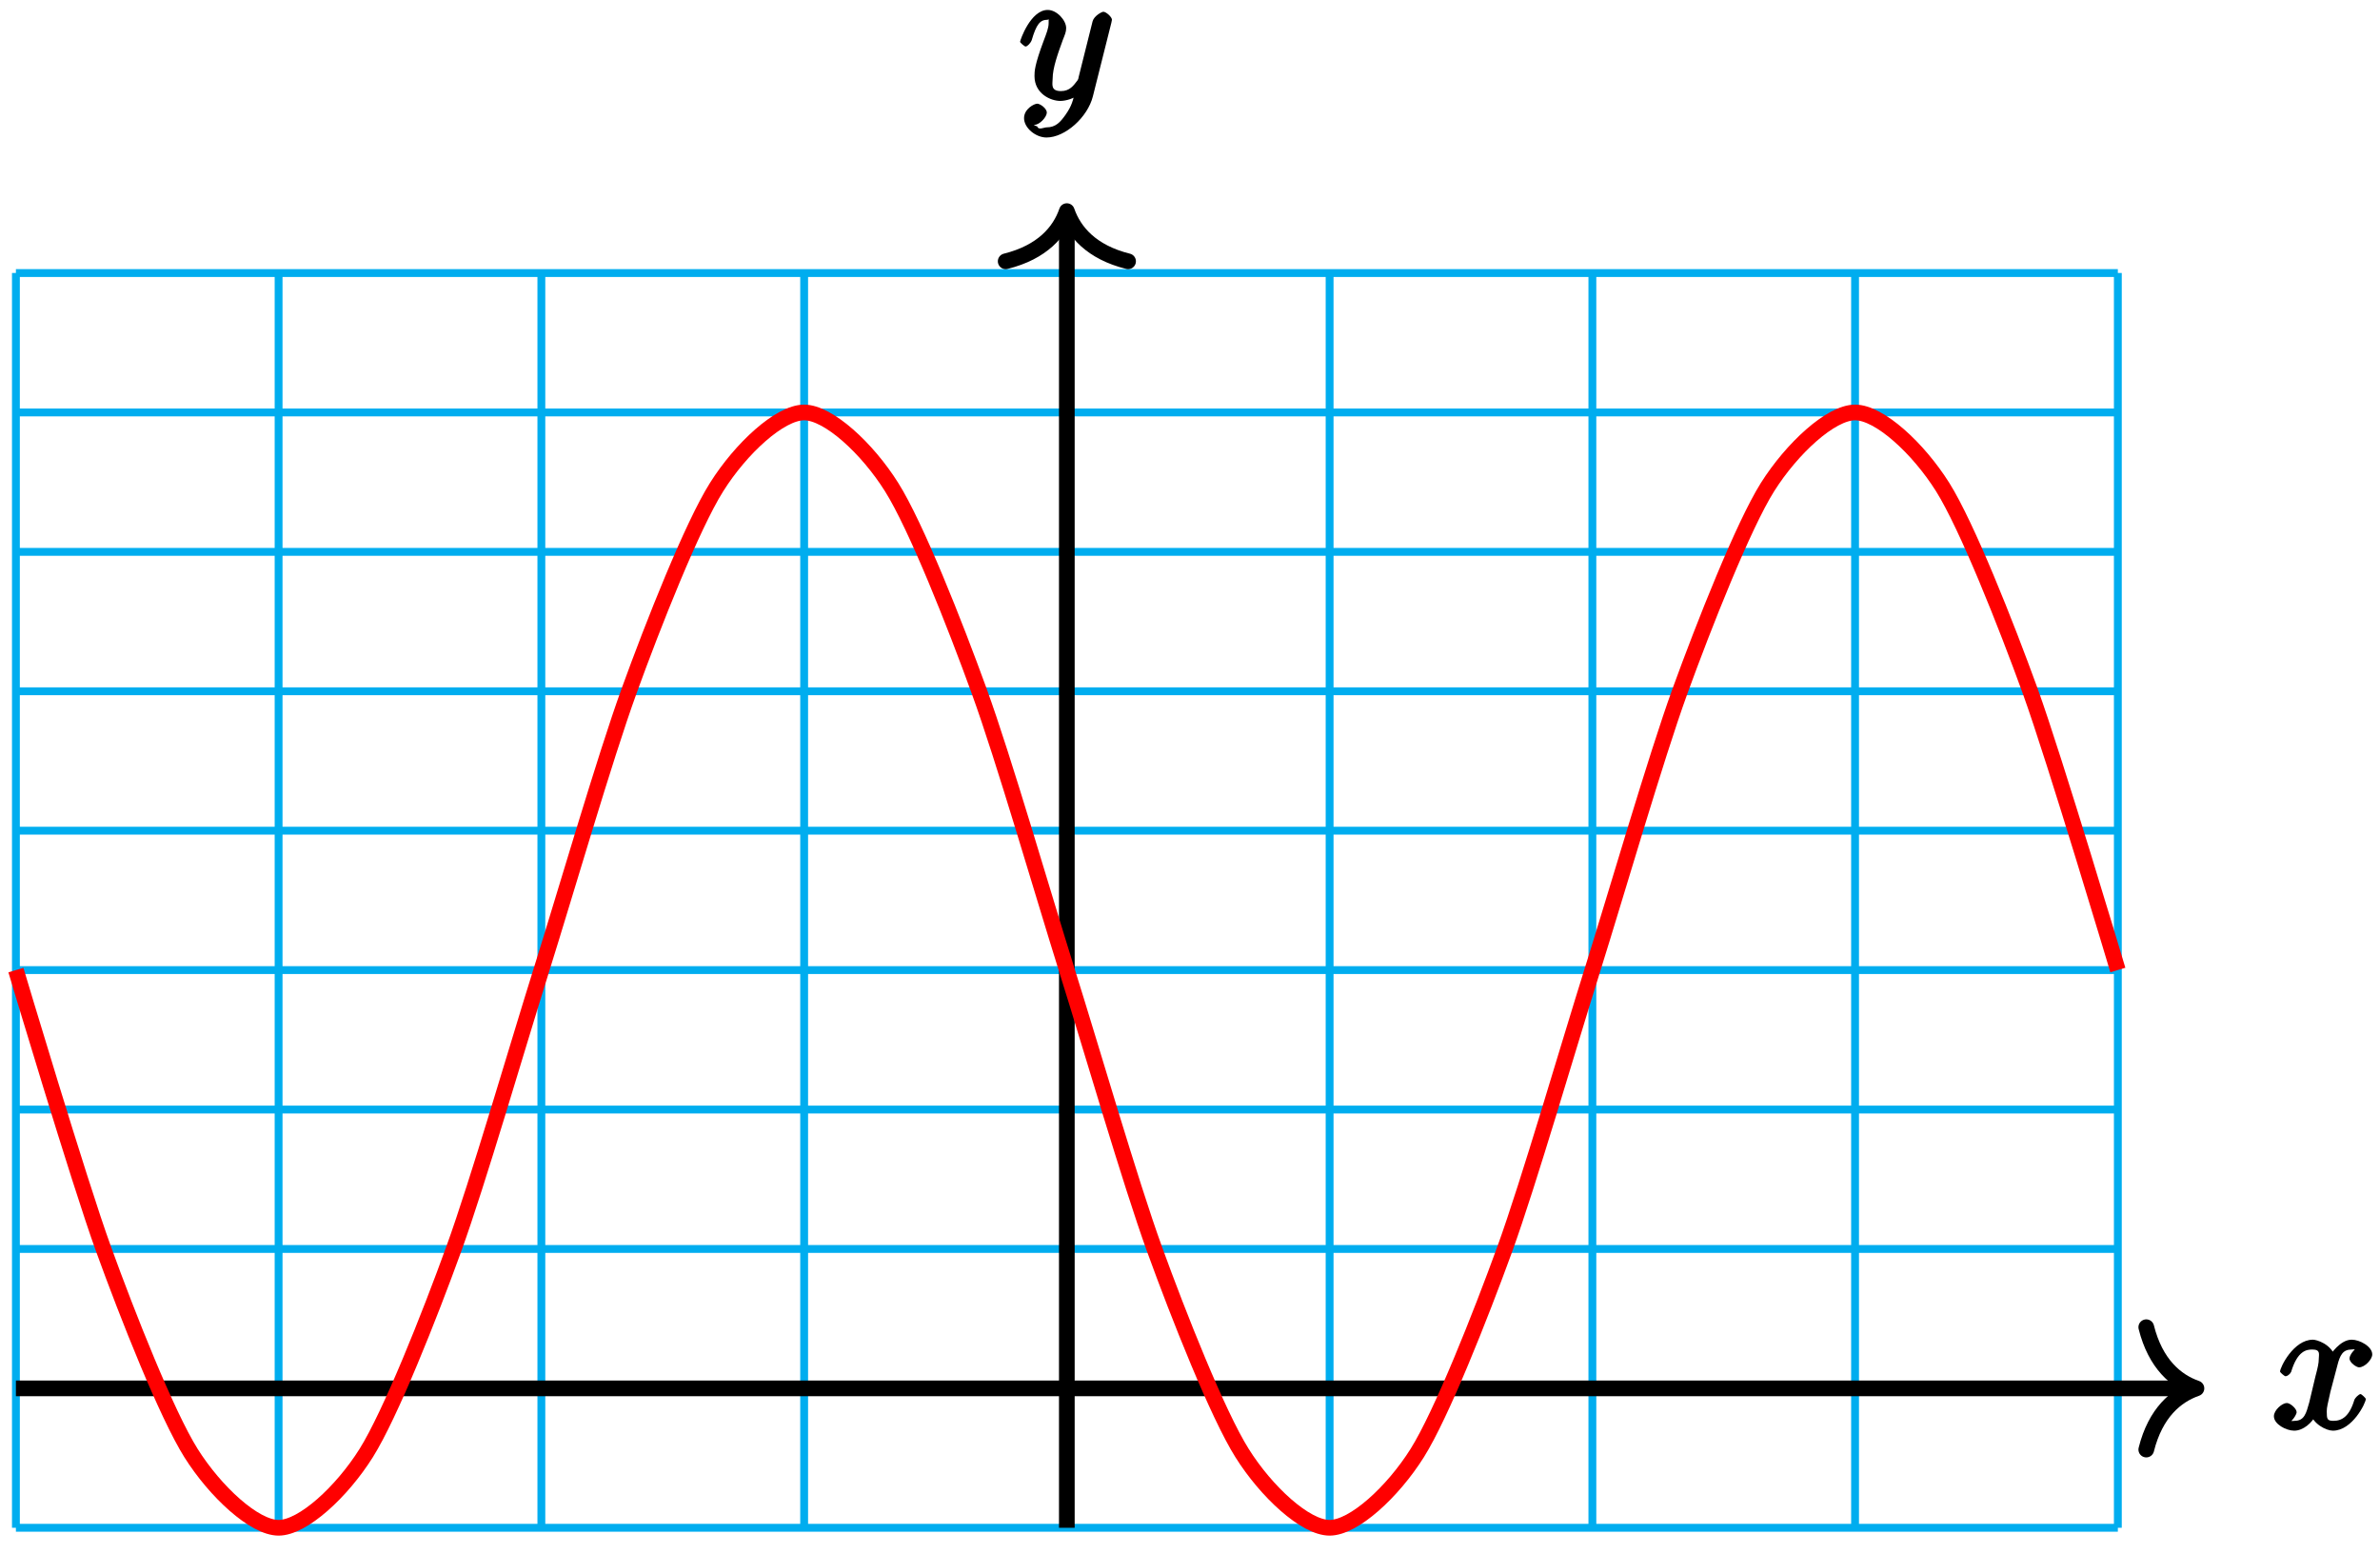 <?xml version="1.0" encoding="UTF-8"?>
<svg xmlns="http://www.w3.org/2000/svg" xmlns:xlink="http://www.w3.org/1999/xlink" width="121pt" height="79pt" viewBox="0 0 121 79" version="1.1">
<defs>
<g>
<symbol overflow="visible" id="glyph0-0">
<path style="stroke:none;" d=""/>
</symbol>
<symbol overflow="visible" id="glyph0-1">
<path style="stroke:none;" d="M 4.531 -4.219 C 4.234 -4.156 3.938 -3.766 3.938 -3.578 C 3.938 -3.359 4.297 -3.125 4.422 -3.125 C 4.719 -3.125 5.094 -3.531 5.094 -3.781 C 5.094 -4.188 4.453 -4.531 4.047 -4.531 C 3.469 -4.531 2.969 -3.797 2.875 -3.609 L 3.234 -3.609 C 3.016 -4.328 2.25 -4.531 2.078 -4.531 C 1.094 -4.531 0.406 -3.125 0.406 -2.906 C 0.406 -2.875 0.625 -2.672 0.688 -2.672 C 0.766 -2.672 0.906 -2.766 0.969 -2.891 C 1.297 -3.984 1.766 -4.031 2.047 -4.031 C 2.484 -4.031 2.375 -3.781 2.375 -3.547 C 2.375 -3.344 2.328 -3.125 2.203 -2.656 L 1.891 -1.344 C 1.734 -0.781 1.641 -0.406 1.141 -0.406 C 1.094 -0.406 0.969 -0.359 0.766 -0.484 L 0.656 -0.219 C 1 -0.281 1.25 -0.734 1.25 -0.844 C 1.25 -1.031 0.922 -1.312 0.75 -1.312 C 0.516 -1.312 0.094 -0.953 0.094 -0.641 C 0.094 -0.234 0.719 0.094 1.125 0.094 C 1.594 0.094 2.031 -0.312 2.234 -0.703 L 1.938 -0.812 C 2.078 -0.25 2.75 0.094 3.094 0.094 C 4.078 0.094 4.766 -1.312 4.766 -1.516 C 4.766 -1.562 4.547 -1.766 4.5 -1.766 C 4.406 -1.766 4.219 -1.562 4.188 -1.484 C 3.938 -0.641 3.562 -0.406 3.125 -0.406 C 2.797 -0.406 2.781 -0.5 2.781 -0.891 C 2.781 -1.094 2.828 -1.25 2.969 -1.891 L 3.312 -3.188 C 3.453 -3.766 3.609 -4.031 4.047 -4.031 C 4.062 -4.031 4.203 -4.078 4.406 -3.953 Z M 4.531 -4.219 "/>
</symbol>
<symbol overflow="visible" id="glyph0-2">
<path style="stroke:none;" d="M 2.391 0.797 C 2.125 1.172 1.891 1.438 1.422 1.438 C 1.297 1.438 1.016 1.594 0.953 1.391 C 0.734 1.312 0.781 1.312 0.797 1.312 C 1.078 1.312 1.438 0.906 1.438 0.688 C 1.438 0.469 1.094 0.234 0.953 0.234 C 0.797 0.234 0.281 0.5 0.281 0.969 C 0.281 1.469 0.875 1.953 1.422 1.953 C 2.375 1.953 3.516 0.922 3.781 -0.141 L 4.719 -3.875 C 4.719 -3.922 4.75 -3.984 4.75 -4.031 C 4.75 -4.172 4.453 -4.438 4.312 -4.438 C 4.234 -4.438 3.844 -4.234 3.766 -3.953 L 3.062 -1.141 C 3.016 -0.969 3.062 -1.062 3 -0.953 C 2.797 -0.688 2.609 -0.406 2.156 -0.406 C 1.609 -0.406 1.734 -0.781 1.734 -1.031 C 1.734 -1.578 2 -2.312 2.25 -3 C 2.359 -3.281 2.422 -3.406 2.422 -3.609 C 2.422 -4 1.953 -4.531 1.484 -4.531 C 0.609 -4.531 0.078 -2.984 0.078 -2.906 C 0.078 -2.875 0.297 -2.672 0.359 -2.672 C 0.453 -2.672 0.625 -2.859 0.672 -3 C 0.906 -3.797 1.094 -4.031 1.469 -4.031 C 1.547 -4.031 1.531 -4.172 1.531 -3.859 C 1.531 -3.609 1.422 -3.344 1.281 -2.969 C 0.812 -1.719 0.812 -1.406 0.812 -1.172 C 0.812 -0.266 1.641 0.094 2.125 0.094 C 2.406 0.094 2.859 -0.031 3.078 -0.266 L 2.891 -0.438 C 2.766 0.078 2.719 0.328 2.391 0.797 Z M 2.391 0.797 "/>
</symbol>
</g>
</defs>
<g id="surface1">
<path style="fill:none;stroke-width:0.399;stroke-linecap:butt;stroke-linejoin:miter;stroke:rgb(0%,67.839%,93.729%);stroke-opacity:1;stroke-miterlimit:10;" d="M -53.431 -7.086 L 53.432 -7.086 M -53.431 -0 L 53.432 -0 M -53.431 7.086 L 53.432 7.086 M -53.431 14.172 L 53.432 14.172 M -53.431 21.261 L 53.432 21.261 M -53.431 28.347 L 53.432 28.347 M -53.431 35.433 L 53.432 35.433 M -53.431 42.519 L 53.432 42.519 M -53.431 49.605 L 53.432 49.605 M -53.431 56.691 L 53.432 56.691 M -53.431 -7.086 L -53.431 56.695 M -40.076 -7.086 L -40.076 56.695 M -26.717 -7.086 L -26.717 56.695 M -13.357 -7.086 L -13.357 56.695 M -0.002 -7.086 L -0.002 56.695 M 13.358 -7.086 L 13.358 56.695 M 26.717 -7.086 L 26.717 56.695 M 40.072 -7.086 L 40.072 56.695 M 53.432 -7.086 L 53.432 56.695 " transform="matrix(1,0,0,-1,54.24,70.57)"/>
<path style="fill:none;stroke-width:0.797;stroke-linecap:butt;stroke-linejoin:miter;stroke:rgb(0%,0%,0%);stroke-opacity:1;stroke-miterlimit:10;" d="M -53.431 -0 L 57.03 -0 " transform="matrix(1,0,0,-1,54.24,70.57)"/>
<path style="fill:none;stroke-width:0.797;stroke-linecap:round;stroke-linejoin:round;stroke:rgb(0%,0%,0%);stroke-opacity:1;stroke-miterlimit:10;" d="M -2.552 3.109 C -2.084 1.246 -1.044 0.363 -0.001 -0 C -1.044 -0.364 -2.084 -1.242 -2.552 -3.11 " transform="matrix(1,0,0,-1,111.669,70.57)"/>
<g style="fill:rgb(0%,0%,0%);fill-opacity:1;">
  <use xlink:href="#glyph0-1" x="115.512" y="72.626"/>
</g>
<path style="fill:none;stroke-width:0.797;stroke-linecap:butt;stroke-linejoin:miter;stroke:rgb(0%,0%,0%);stroke-opacity:1;stroke-miterlimit:10;" d="M -0.002 -7.086 L -0.002 59.441 " transform="matrix(1,0,0,-1,54.24,70.57)"/>
<path style="fill:none;stroke-width:0.797;stroke-linecap:round;stroke-linejoin:round;stroke:rgb(0%,0%,0%);stroke-opacity:1;stroke-miterlimit:10;" d="M -2.55 3.111 C -2.085 1.244 -1.046 0.361 0.001 0.002 C -1.046 -0.362 -2.085 -1.244 -2.55 -3.112 " transform="matrix(0,-1,-1,0,54.24,10.732)"/>
<g style="fill:rgb(0%,0%,0%);fill-opacity:1;">
  <use xlink:href="#glyph0-2" x="51.782" y="5.036"/>
</g>
<path style="fill:none;stroke-width:0.797;stroke-linecap:butt;stroke-linejoin:miter;stroke:rgb(100%,0%,0%);stroke-opacity:1;stroke-miterlimit:10;" d="M -53.431 21.261 C -53.431 21.261 -50.217 10.492 -48.978 7.086 C -47.744 3.679 -45.763 -1.321 -44.529 -3.289 C -43.291 -5.254 -41.31 -7.086 -40.076 -7.086 C -38.838 -7.086 -36.857 -5.254 -35.623 -3.289 C -34.388 -1.321 -32.404 3.679 -31.17 7.086 C -29.935 10.492 -27.951 17.328 -26.717 21.258 C -25.482 25.191 -23.498 32.027 -22.263 35.433 C -21.029 38.84 -19.049 43.84 -17.81 45.808 C -16.576 47.773 -14.595 49.605 -13.357 49.605 C -12.123 49.605 -10.142 47.777 -8.908 45.808 C -7.67 43.843 -5.689 38.84 -4.455 35.433 C -3.217 32.031 -1.236 25.195 -0.002 21.261 C 1.237 17.328 3.217 10.496 4.451 7.09 C 5.686 3.683 7.67 -1.321 8.905 -3.285 C 10.139 -5.254 12.123 -7.086 13.358 -7.086 C 14.592 -7.086 16.573 -5.258 17.811 -3.289 C 19.045 -1.325 21.026 3.679 22.264 7.082 C 23.498 10.488 25.479 17.324 26.717 21.258 C 27.951 25.187 29.932 32.023 31.166 35.429 C 32.405 38.836 34.385 43.84 35.619 45.808 C 36.858 47.773 38.838 49.605 40.072 49.605 C 41.311 49.609 43.291 47.777 44.526 45.812 C 45.76 43.847 47.744 38.843 48.979 35.437 C 50.213 32.031 53.432 21.265 53.432 21.265 " transform="matrix(1,0,0,-1,54.24,70.57)"/>
</g>
</svg>
